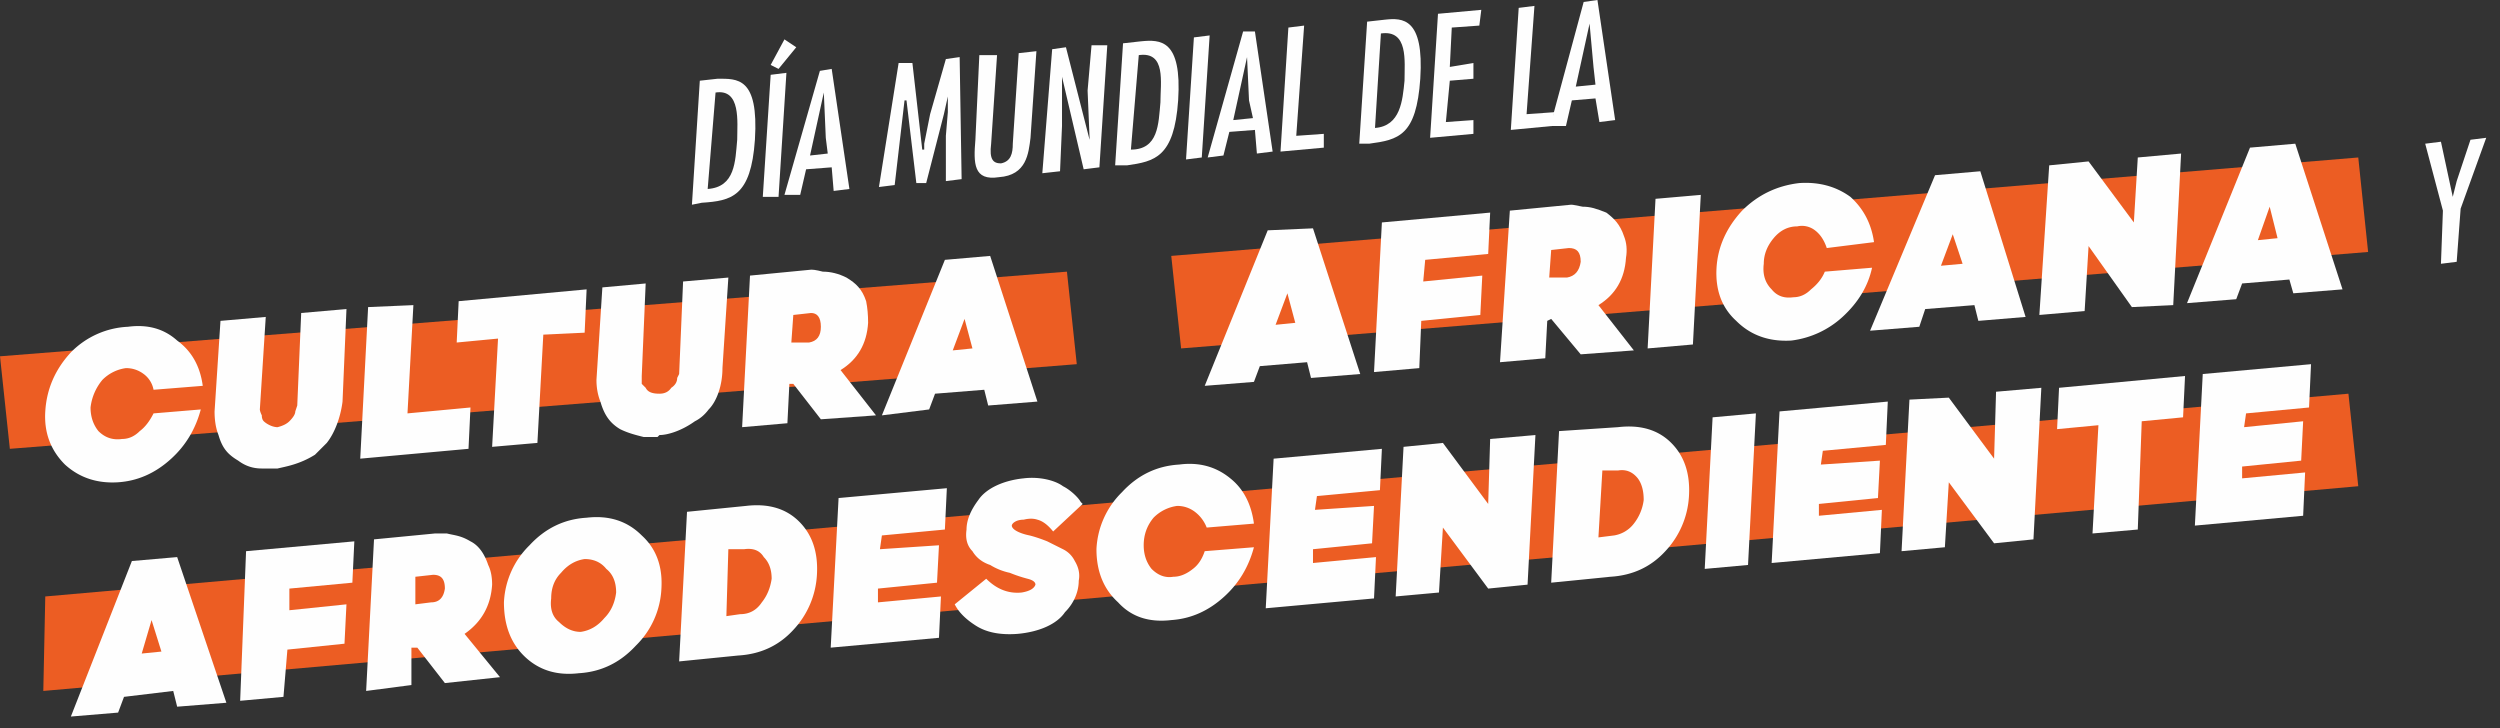 <svg xmlns="http://www.w3.org/2000/svg" width="127" height="37" fill="none" viewBox="0 0 127 37">
  <rect x="0" y="0" width="127" height="37" fill="#333333" stroke="none"/>
  <g class="1-24-texto">
    <g class="Group 108">
      <g class="&lt;Group&gt;">
        <path fill="#FEFEFE" fill-rule="evenodd" d="M36.45 4c1 0 2.1-.1 1.9 3.1-.2 2.9-1.2 3.1-2.7 3.2l-.5.1.4-6.3.9-.1Zm-.1.7-.4 4.9c1.4-.1 1.4-1.4 1.5-2.5 0-.9.2-2.6-1.1-2.4Z" class="&lt;Compound Path&gt;" clip-rule="evenodd"/>
        <path fill="#FEFEFE" d="M39.55 10h-.8l.4-6.2.8-.1-.4 6.3Zm0-6.5-.4-.2.7-1.3.6.4-.9 1.1Z" class="&lt;Compound Path&gt;"/>
        <path fill="#FEFEFE" fill-rule="evenodd" d="m42.25 3.5.9 6.1-.8.1-.1-1.2-1.3.1-.3 1.3h-.8l1.8-6.3.6-.1Zm-.3 3.5-.1-2.3-.7 3.2.9-.1-.1-.8Z" class="&lt;Compound Path&gt;" clip-rule="evenodd"/>
        <path fill="#FEFEFE" d="m46.35 3.2.5 4.4h.1v-.3l.3-1.5.8-2.8.7-.1.1 6.2-.8.1V6.9l.1-1.2v-.8l-.2.9-.9 3.5h-.5l-.5-4.2h-.1l-.5 4.3-.8.1 1-6.3h.7Zm4.3-.4-.3 4.5c-.1.8.1 1 .5 1 .5-.1.6-.5.6-1l.3-4.6.9-.1-.3 4.4c-.1.8-.2 1.9-1.6 2-1.3.2-1.3-.7-1.2-1.9l.2-4.3h.9Zm3.3 1.5v2.1l-.1 2.3-.9.1.5-6.3.7-.1 1.2 4.7V7l-.1-2.4.2-2.3h.8l-.4 6.2-.8.1-1.1-4.7v.4Z" class="&lt;Compound Path&gt;"/>
        <path fill="#FEFEFE" fill-rule="evenodd" d="M57.95 2.1c1-.1 2.1-.1 1.9 3-.2 2.9-1.2 3.1-2.6 3.3h-.6l.4-6.2.9-.1Zm-.1.7-.4 4.8c1.4 0 1.4-1.3 1.5-2.4 0-1 .3-2.6-1.1-2.4Z" class="&lt;Compound Path&gt;" clip-rule="evenodd"/>
        <path fill="#FEFEFE" d="m61.05 8-.8.1.4-6.2.8-.1-.4 6.2Z" class="&lt;Compound Path&gt;"/>
        <path fill="#FEFEFE" fill-rule="evenodd" d="m63.75 1.6.9 6.1-.8.1-.1-1.2-1.3.1-.3 1.2-.8.1 1.8-6.4h.6Zm-.3 3.5-.1-2.2-.7 3.2 1-.1-.2-.9Z" class="&lt;Compound Path&gt;" clip-rule="evenodd"/>
        <path fill="#FEFEFE" d="m66.25 1.3-.4 5.6 1.4-.1v.7l-2.2.2.4-6.3.8-.1Z" class="&lt;Compound Path&gt;"/>
        <path fill="#FEFEFE" fill-rule="evenodd" d="M70.35 1c.9-.1 2-.1 1.8 3-.2 2.9-1.1 3.1-2.6 3.3h-.5l.4-6.2.9-.1Zm-.2.7-.3 4.8c1.3-.1 1.4-1.4 1.5-2.4 0-1 .2-2.6-1.2-2.4Z" class="&lt;Compound Path&gt;" clip-rule="evenodd"/>
        <path fill="#FEFEFE" d="m75.25.5-.1.8-1.4.1-.1 2 1.2-.2V4l-1.2.1-.2 2.1 1.4-.1v.7l-2.2.2.4-6.3 2.2-.2Zm2.7-.2-.4 5.5 1.4-.1-.1.7-2.1.2.4-6.2.8-.1Z" class="&lt;Compound Path&gt;"/>
        <path fill="#FEFEFE" fill-rule="evenodd" d="m81.15 0 .9 6.1-.8.1-.2-1.2-1.2.1-.3 1.3h-.8l1.7-6.3.7-.1Zm-.2 3.4-.2-2.2-.7 3.2 1-.1-.1-.9Z" class="&lt;Compound Path&gt;" clip-rule="evenodd"/>
      </g>
      <g class="&lt;Group&gt;">
        <g class="&lt;Group&gt;">
          <path fill="#EC5D23" d="M119.8 24.7 2.2 35.1l.1-4.8 117-10.3.5 4.7Z" class="&lt;Path&gt;"/>
        </g>
        <g class="&lt;Group&gt;">
          <g class="&lt;Group&gt;">
            <path fill="#FEFEFE" fill-rule="evenodd" d="m9 28.3 2.5 7.4-2.5.2-.2-.8-2.5.3-.3.8-2.4.2 3.1-7.9 2.3-.2Zm-1.8 4.9 1-.1-.5-1.6-.5 1.7Z" class="&lt;Compound Path&gt;" clip-rule="evenodd"/>
            <path fill="#FEFEFE" d="m14.4 35.4-2.2.2.3-7.6 5.5-.5-.1 2.1-3.2.3V31l2.9-.3-.1 2-2.9.3-.2 2.4Z" class="&lt;Compound Path&gt;"/>
            <path fill="#FEFEFE" fill-rule="evenodd" d="m25.4 34.4-2.8.3-1.4-1.8h-.3v1.9l-2.3.3.4-7.7 3.1-.3h.6c.4.1.7.1 1.2.4.4.2.7.6.9 1.2.133.267.2.6.2 1-.067 1.067-.533 1.9-1.4 2.5l1.8 2.2Zm-4.3-5.1v1.4l.8-.1c.4 0 .633-.233.7-.7 0-.5-.2-.7-.6-.7l-.9.1Zm8.7-3c1.133-.133 2.067.167 2.8.9.733.667 1.067 1.567 1 2.7a4.33 4.33 0 0 1-1.3 2.9c-.8.867-1.766 1.333-2.9 1.4-1.133.133-2.067-.167-2.8-.9-.667-.667-1-1.567-1-2.7a4.33 4.33 0 0 1 1.3-2.9c.8-.867 1.767-1.333 2.9-1.4Zm-.3 5.8c.467-.067.867-.3 1.2-.7.333-.333.534-.767.6-1.3 0-.533-.166-.933-.5-1.2-.267-.333-.633-.5-1.1-.5-.467.067-.866.3-1.2.7-.333.333-.5.767-.5 1.3-.067.533.067.933.4 1.2.334.333.7.5 1.1.5Zm5 1.5.4-7.6 3-.3c1.133-.133 2.033.133 2.7.8.667.667.967 1.567.9 2.7a4.444 4.444 0 0 1-1.2 2.8c-.733.8-1.667 1.233-2.8 1.3l-3 .3Zm2.5-5.7-.1 3.4.7-.1c.467 0 .833-.2 1.1-.6.267-.333.433-.733.5-1.2 0-.467-.133-.833-.4-1.1-.2-.333-.533-.467-1-.4H37Z" class="&lt;Compound Path&gt;" clip-rule="evenodd"/>
            <path fill="#FEFEFE" d="m44.8 27.2-.1.7 3-.2-.1 1.9-3 .3v.7l3.2-.3-.1 2.1-5.5.5.4-7.6 5.5-.5-.1 2.1-3.2.3Zm5.3 2.2c.533.533 1.133.767 1.8.7.4-.067.633-.2.7-.4 0-.133-.133-.233-.4-.3a7.088 7.088 0 0 1-.9-.3 3.142 3.142 0 0 1-1-.4c-.4-.133-.7-.367-.9-.7-.267-.267-.367-.633-.3-1.1 0-.467.2-.967.6-1.5.4-.6 1.3-1 2.3-1.1.8-.1 1.6.1 2 .4.4.2.8.6.9.8l.1.1-1.5 1.4c-.267-.333-.533-.533-.8-.6-.2-.067-.433-.067-.7 0-.4 0-.6.2-.6.3 0 .2.4.4.9.5.267.067.567.167.9.3l.8.4c.267.133.467.333.6.6.2.333.267.667.2 1 0 .5-.2 1.1-.7 1.6-.4.6-1.3 1-2.4 1.1-.867.067-1.567-.067-2.1-.4-.533-.333-.9-.7-1.1-1.1l1.6-1.3Zm13.6-1.6c-.267 1-.767 1.833-1.5 2.5-.8.733-1.7 1.133-2.7 1.2-1.133.133-2.033-.167-2.7-.9-.733-.667-1.1-1.567-1.1-2.7A4.33 4.33 0 0 1 57 25c.8-.867 1.767-1.333 2.9-1.4 1-.133 1.867.1 2.6.7.667.533 1.067 1.3 1.2 2.3l-2.4.2a1.82 1.82 0 0 0-.6-.8c-.267-.2-.566-.3-.9-.3a2.069 2.069 0 0 0-1.2.6c-.333.4-.5.867-.5 1.4 0 .467.134.867.4 1.2.334.333.7.467 1.1.4.334 0 .667-.133 1-.4.267-.2.467-.5.6-.9l2.5-.2Zm3.2-2.6-.1.7 3-.2-.1 1.9-3 .3v.7l3.2-.3-.1 2.1-5.5.5.4-7.6 5.5-.5-.1 2.1-3.2.3ZM78 22.1l-.4 7.6-2 .2-2.3-3.1-.2 3.3-2.2.2.4-7.6 2-.2 2.3 3.1.1-3.3 2.3-.2Z" class="&lt;Compound Path&gt;"/>
            <path fill="#FEFEFE" fill-rule="evenodd" d="m78.8 29.6.4-7.7 3-.2c1.133-.133 2.034.133 2.7.8.667.667.967 1.567.9 2.7a4.444 4.444 0 0 1-1.2 2.8c-.733.8-1.666 1.233-2.8 1.3l-3 .3Zm2.6-5.7-.2 3.4.8-.1a1.58 1.58 0 0 0 1-.6 2.43 2.43 0 0 0 .5-1.2c0-.467-.1-.833-.3-1.1-.267-.333-.6-.467-1-.4h-.8Z" class="&lt;Compound Path&gt;" clip-rule="evenodd"/>
            <path fill="#FEFEFE" d="m86.6 28.9.4-7.7 2.2-.2-.4 7.7-2.2.2Zm6-6-.1.7 3-.2-.1 1.9-3 .3v.6l3.2-.3-.1 2.2-5.5.5.4-7.7 5.5-.5-.1 2.2-3.2.3Zm11.1-3.2-.4 7.7-2 .2-2.3-3.1-.2 3.3-2.2.2.4-7.7 2-.1 2.3 3.1.1-3.4 2.3-.2Zm2.9 1.9-2.1.2.1-2.1 6.4-.6-.1 2.1-2.1.2-.2 5.5-2.3.2.3-5.5Zm7.5-.6-.1.7 3-.3-.1 2-3 .3v.6l3.2-.3-.1 2.2-5.5.5.4-7.7 5.5-.5-.1 2.2-3.2.3Z" class="&lt;Compound Path&gt;"/>
          </g>
        </g>
      </g>
      <g class="&lt;Group&gt;">
        <g class="&lt;Group&gt;">
          <path fill="#EC5D23" d="M54.7 18.5.5 22.8 0 18.1l54.2-4.3.5 4.7Z" class="&lt;Path&gt;"/>
        </g>
        <g class="&lt;Group&gt;">
          <g class="&lt;Group&gt;">
            <path fill="#FEFEFE" d="M10.2 20.8c-.267 1-.767 1.833-1.5 2.5-.8.733-1.7 1.133-2.7 1.2-1.067.067-1.967-.233-2.7-.9-.733-.733-1.067-1.633-1-2.7.067-1.133.5-2.133 1.3-3a4.33 4.33 0 0 1 2.9-1.3c1-.133 1.833.1 2.5.7.733.533 1.167 1.3 1.3 2.3l-2.5.2a1.28 1.28 0 0 0-.5-.8c-.267-.2-.567-.3-.9-.3a2.067 2.067 0 0 0-1.2.6 2.66 2.66 0 0 0-.6 1.4c0 .467.133.867.4 1.2.333.333.733.467 1.2.4.333 0 .633-.133.9-.4.267-.2.5-.5.7-.9l2.4-.2Zm3.8 3h-.7c-.4 0-.8-.1-1.2-.4-.5-.3-.8-.6-1-1.3-.133-.333-.2-.733-.2-1.2l.3-4.6 2.3-.2-.3 4.7s0 .1.1.3c0 .133.033.233.1.3.1.1.4.3.7.3.267-.067.467-.167.6-.3.2-.2.3-.367.3-.5l.1-.3.2-4.7 2.3-.2-.2 4.7c-.1.8-.4 1.6-.8 2.1l-.6.6c-.8.5-1.5.6-1.9.7H14Zm7-8.3-.3 5.5 3.2-.3-.1 2.1-5.5.5.4-7.7 2.3-.1Zm4.3 1.7-2.1.2.1-2.1 6.5-.6-.1 2.2-2.1.1-.3 5.5-2.3.2.3-5.5Zm8.1 5h-.7c-.4-.1-.8-.2-1.2-.4-.5-.3-.8-.7-1-1.4-.133-.333-.2-.7-.2-1.1l.3-4.7 2.2-.2-.2 4.7v.4l.2.2c.1.2.3.3.7.3.267 0 .467-.1.6-.3.2-.133.3-.3.3-.5l.1-.2.2-4.7 2.3-.2-.3 4.6c0 .9-.3 1.7-.7 2.1-.2.267-.433.467-.7.6-.7.5-1.4.7-1.8.7l-.1.1Z" class="&lt;Compound Path&gt;"/>
            <path fill="#FEFEFE" fill-rule="evenodd" d="m44.5 21.1-2.8.2-1.4-1.8h-.2l-.1 2-2.3.2.4-7.7 3.1-.3c.1 0 .2 0 .6.1.4 0 .8.1 1.2.3.5.3.8.6 1 1.2.067.333.1.7.1 1.1-.067 1.067-.533 1.867-1.4 2.4l1.8 2.3ZM40.3 16l-.1 1.4h.9c.4-.067.6-.333.6-.8 0-.5-.2-.7-.5-.7l-.9.1Zm10-3 2.4 7.4-2.5.2-.2-.8-2.5.2-.3.8-2.4.3 3.2-7.9 2.3-.2Zm-1.9 4.8 1-.1-.4-1.5-.6 1.6Z" class="&lt;Compound Path&gt;" clip-rule="evenodd"/>
          </g>
        </g>
      </g>
      <g class="&lt;Group&gt;">
        <g class="&lt;Group&gt;">
          <path fill="#FEFEFE" d="m124 7.2.6 2.8.2-.8.7-2.1.8-.1-1.3 3.6-.2 2.7-.8.1.1-2.7-.9-3.4.8-.1Z" class="&lt;Compound Path&gt;"/>
        </g>
        <g class="&lt;Group&gt;">
          <g class="&lt;Group&gt;">
            <path fill="#EC5D23" d="M120.3 12.8 60 17.7l-.5-4.7 60.3-5 .5 4.8Z" class="&lt;Path&gt;"/>
          </g>
          <g class="&lt;Group&gt;">
            <g class="&lt;Group&gt;">
              <path fill="#FEFEFE" fill-rule="evenodd" d="m66.7 11.6 2.4 7.4-2.5.2-.2-.8-2.4.2-.3.8-2.5.2 3.2-7.9 2.3-.1Zm-1.9 4.9 1-.1-.4-1.5-.6 1.6Z" class="&lt;Compound Path&gt;" clip-rule="evenodd"/>
              <path fill="#FEFEFE" d="m72.1 18.7-2.3.2.4-7.6 5.5-.5-.1 2.1-3.2.3-.1 1.1 3-.3-.1 2-3 .3-.1 2.4Z" class="&lt;Compound Path&gt;"/>
              <path fill="#FEFEFE" fill-rule="evenodd" d="m83 17.8-2.7.2-1.5-1.8-.2.1-.1 1.9-2.3.2.5-7.7 3.1-.3c.1 0 .1 0 .6.1.4 0 .7.1 1.2.3.4.3.7.6.9 1.2.133.333.167.7.1 1.1-.067 1.067-.533 1.867-1.4 2.4l1.8 2.3Zm-4.2-5.1-.1 1.4h.9c.4-.067.633-.333.7-.8 0-.5-.2-.7-.6-.7l-.9.1Z" class="&lt;Compound Path&gt;" clip-rule="evenodd"/>
              <path fill="#FEFEFE" d="m83.7 17.7.4-7.6 2.3-.2-.4 7.6-2.3.2Zm11.4-4.1c-.2.933-.7 1.767-1.5 2.5a4.699 4.699 0 0 1-2.6 1.2c-1.133.067-2.067-.267-2.8-1-.733-.667-1.067-1.567-1-2.7.067-1.067.5-2.033 1.3-2.9.8-.8 1.767-1.267 2.9-1.4 1-.067 1.867.167 2.6.7.667.6 1.067 1.367 1.2 2.3l-2.4.3c-.133-.4-.333-.7-.6-.9a1.082 1.082 0 0 0-.9-.2c-.467 0-.867.2-1.2.6-.333.4-.5.833-.5 1.3-.067.533.067.967.4 1.3.267.333.633.467 1.1.4.333 0 .633-.133.9-.4.333-.267.567-.567.7-.9l2.4-.2Z" class="&lt;Compound Path&gt;"/>
              <path fill="#FEFEFE" fill-rule="evenodd" d="m100.6 8.7 2.3 7.4-2.4.2-.2-.8-2.5.2-.3.9-2.5.2 3.3-7.9 2.3-.2Zm-2 4.8 1.1-.1-.5-1.5-.6 1.6Z" class="&lt;Compound Path&gt;" clip-rule="evenodd"/>
              <path fill="#FEFEFE" d="m110.8 7.8-.4 7.7-2.1.1-2.2-3.1-.2 3.3-2.3.2.5-7.6 2-.2 2.3 3.1.2-3.3 2.2-.2Z" class="&lt;Compound Path&gt;"/>
              <path fill="#FEFEFE" fill-rule="evenodd" d="m116.6 7.3 2.4 7.4-2.5.2-.2-.7-2.4.2-.3.8-2.5.2 3.2-7.9 2.3-.2Zm-1.9 4.9 1-.1-.4-1.6-.6 1.7Z" class="&lt;Compound Path&gt;" clip-rule="evenodd"/>
            </g>
          </g>
        </g>
      </g>
    </g>
  </g>
</svg>
